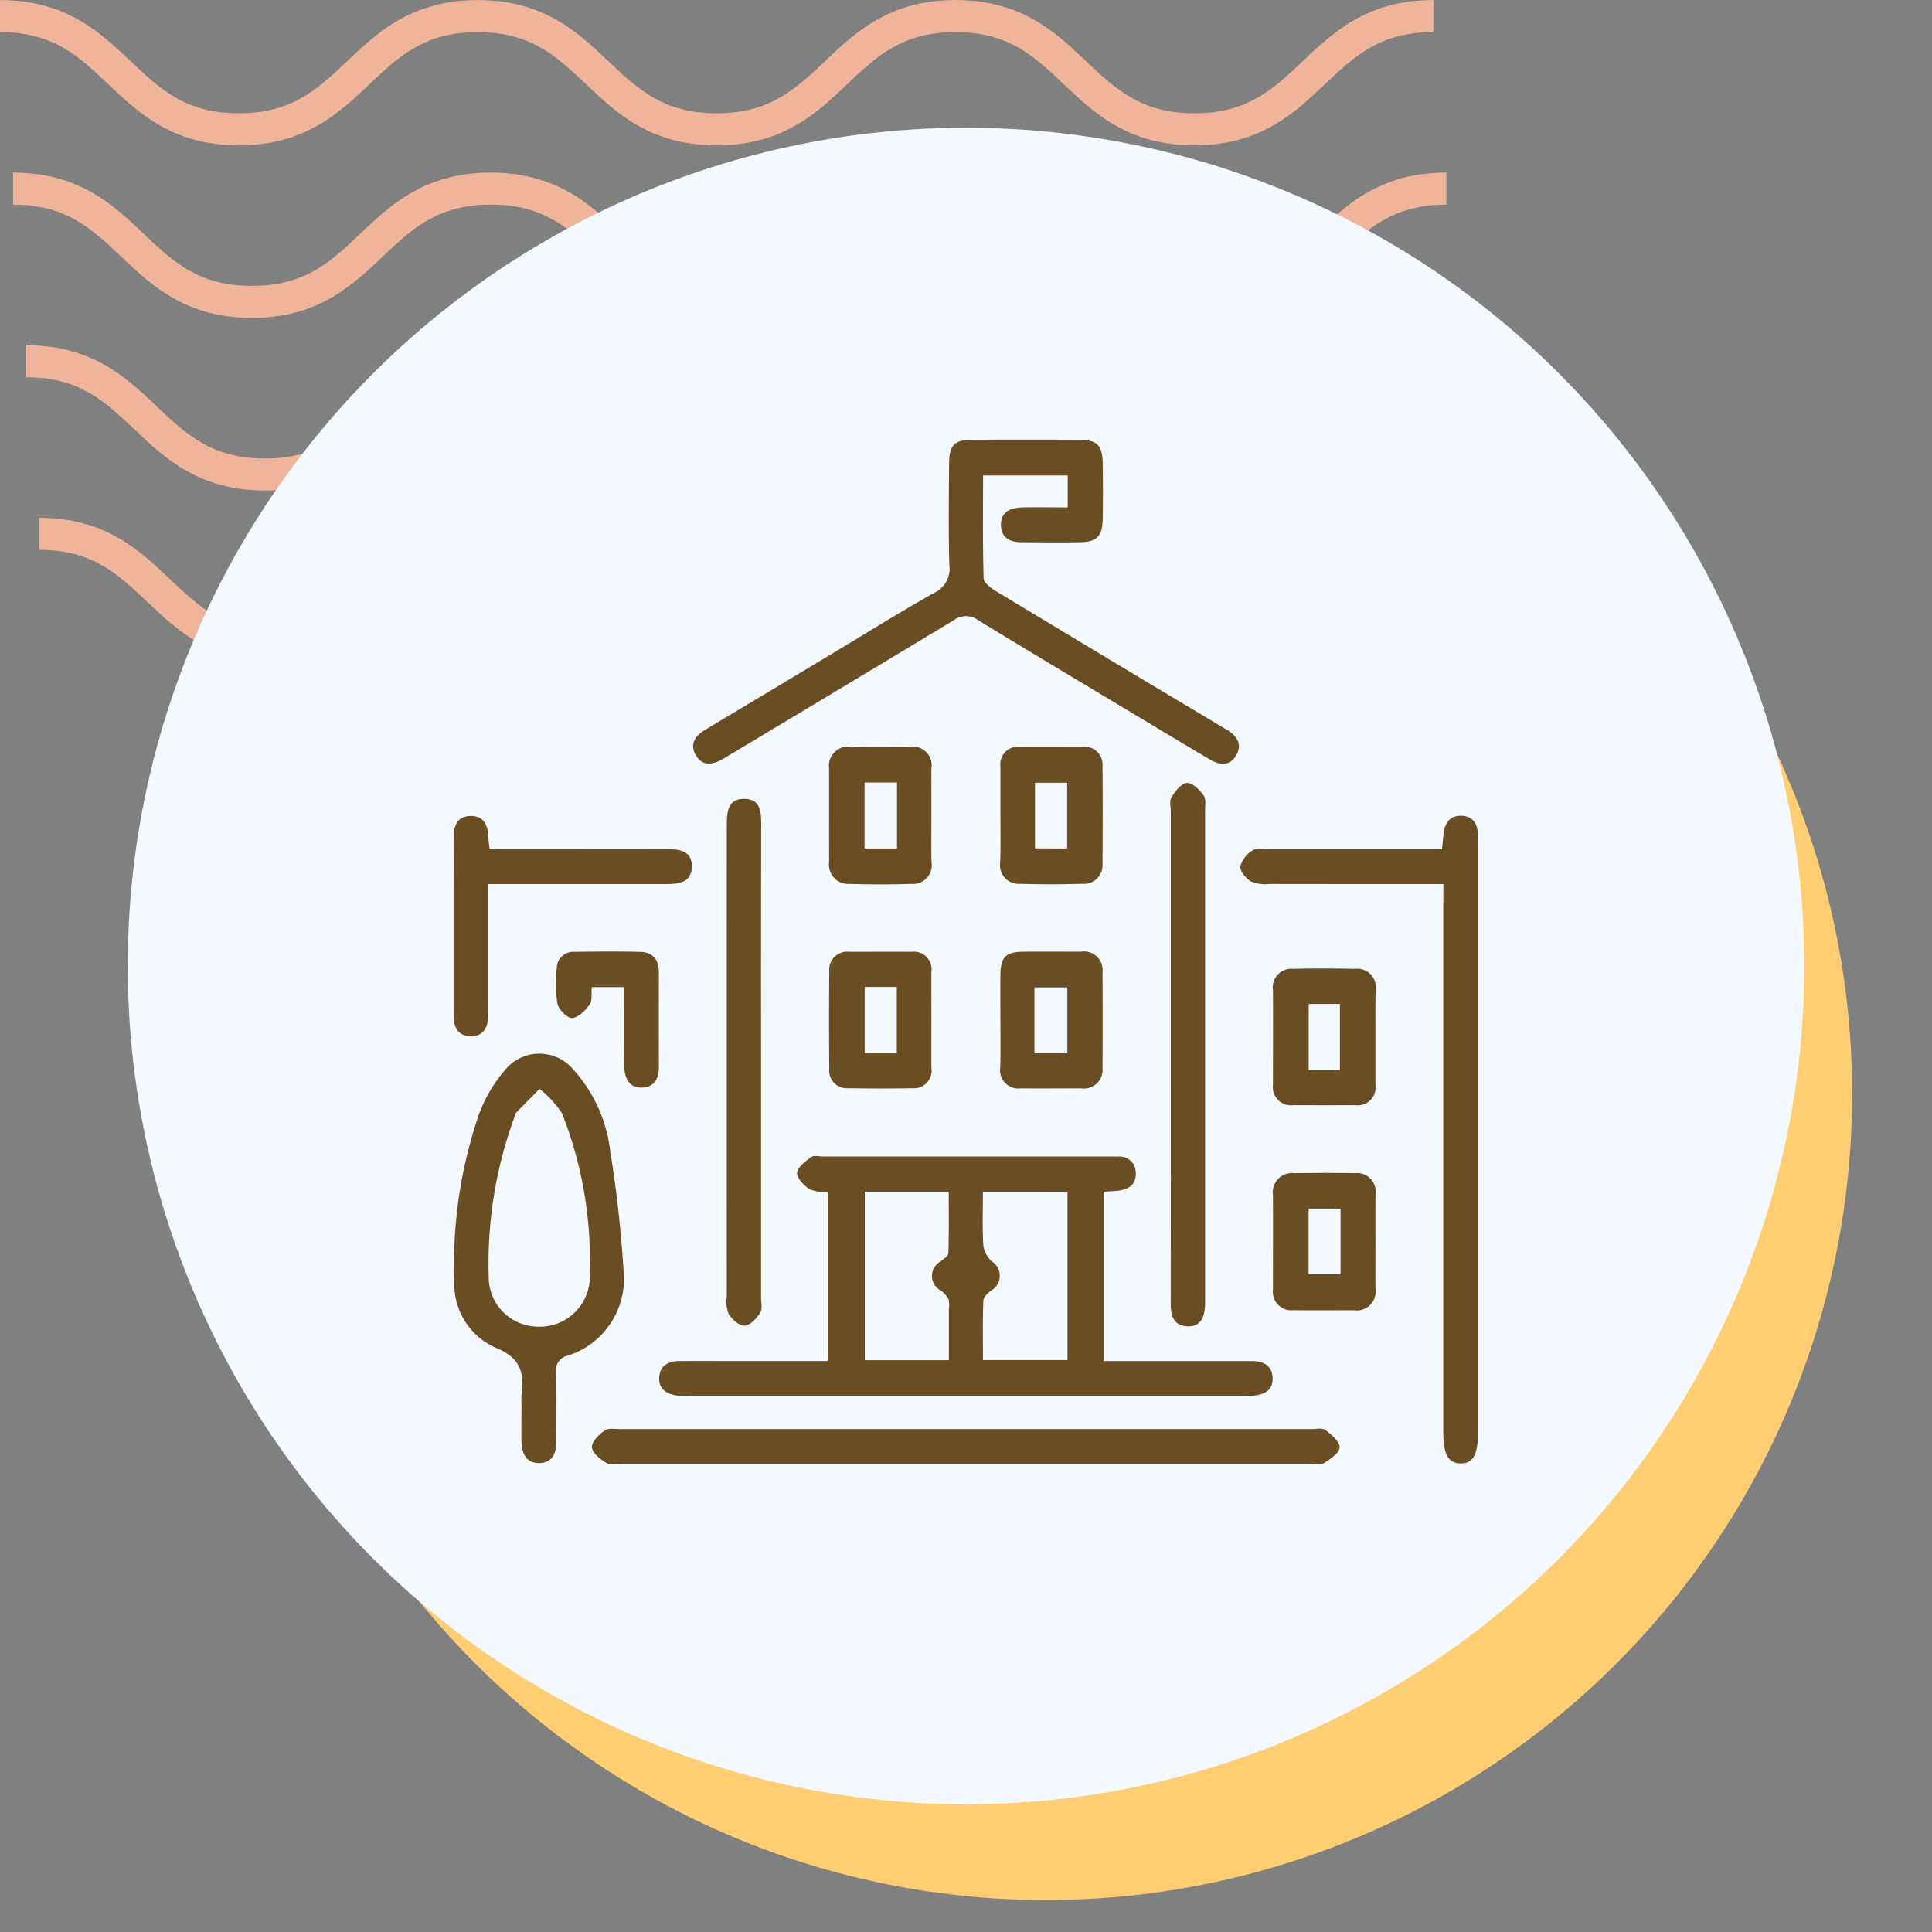 <svg xmlns="http://www.w3.org/2000/svg" xmlns:xlink="http://www.w3.org/1999/xlink" width="121" height="121" viewBox="0 0 121 121">
  <rect x="0" y="0" width="121" height="121" fill="#808080" stroke="none"/>
  <defs>
    <clipPath id="clip-path">
      <rect id="Rectangle_400938" data-name="Rectangle 400938" width="121" height="121" transform="translate(0 0)" fill="none"/>
    </clipPath>
    <clipPath id="clip-path-2">
      <rect id="Rectangle_401073" data-name="Rectangle 401073" width="92.219" height="41.532" fill="#efb499"/>
    </clipPath>
  </defs>
  <g id="Group_1104220" data-name="Group 1104220" transform="translate(-1092.207 -2259.188)">
    <g id="Group_1102765" data-name="Group 1102765" transform="translate(704.539 -3753.812)">
      <rect id="Rectangle_401103" data-name="Rectangle 401103" width="121" height="121" transform="translate(387.668 6013)" fill="none"/>
      <g id="Group_1099348" data-name="Group 1099348" transform="translate(387.668 6013)">
        <g id="Group_1099282" data-name="Group 1099282">
          <g id="Group_1099281" data-name="Group 1099281" clip-path="url(#clip-path-2)">
            <path id="Path_873375" data-name="Path 873375" d="M74.8,9.1c-4.139,0-6.28-2.03-8.17-3.821-1.855-1.756-3.452-3.274-6.792-3.274s-4.937,1.517-6.792,3.274C51.161,7.072,49.023,9.1,44.881,9.1s-6.28-2.03-8.169-3.821C34.857,3.525,33.26,2.007,29.92,2.007s-4.937,1.517-6.789,3.274C21.241,7.072,19.1,9.1,14.962,9.1S8.679,7.072,6.789,5.281C4.937,3.525,3.34,2.007,0,2.007V0C4.139,0,6.28,2.033,8.17,3.821c1.855,1.759,3.452,3.274,6.792,3.274S19.9,5.58,21.75,3.824C23.637,2.033,25.781,0,29.92,0s6.283,2.033,8.17,3.821c1.855,1.759,3.452,3.274,6.792,3.274s4.937-1.514,6.792-3.274C53.56,2.033,55.7,0,59.843,0s6.283,2.033,8.17,3.821C69.867,5.58,71.464,7.094,74.8,7.094S79.742,5.58,81.6,3.821C83.483,2.033,85.624,0,89.766,0V2.007c-3.34,0-4.937,1.517-6.792,3.274C81.084,7.072,78.943,9.1,74.8,9.1" transform="translate(2.453 32.43)" fill="#efb499"/>
            <path id="Path_873376" data-name="Path 873376" d="M74.8,9.1c-4.139,0-6.283-2.03-8.17-3.824-1.855-1.756-3.452-3.27-6.792-3.27s-4.937,1.514-6.792,3.27C51.164,7.072,49.023,9.1,44.881,9.1s-6.283-2.03-8.17-3.824c-1.855-1.756-3.452-3.27-6.792-3.27s-4.937,1.517-6.789,3.27C21.241,7.072,19.1,9.1,14.962,9.1S8.679,7.072,6.789,5.278C4.937,3.522,3.34,2.007,0,2.007V0C4.139,0,6.283,2.03,8.17,3.821c1.855,1.759,3.452,3.274,6.792,3.274S19.9,5.58,21.75,3.821C23.637,2.03,25.781,0,29.92,0S36.2,2.03,38.093,3.821c1.852,1.759,3.449,3.274,6.789,3.274s4.937-1.514,6.792-3.274C53.56,2.03,55.7,0,59.843,0s6.283,2.03,8.17,3.821C69.867,5.58,71.464,7.094,74.8,7.094S79.742,5.58,81.6,3.821C83.486,2.03,85.627,0,89.769,0V2.007c-3.34,0-4.94,1.517-6.8,3.27C81.084,7.072,78.943,9.1,74.8,9.1" transform="translate(1.635 21.62)" fill="#efb499"/>
            <path id="Path_873377" data-name="Path 873377" d="M74.8,9.1c-4.139,0-6.283-2.03-8.169-3.824-1.855-1.756-3.452-3.27-6.792-3.27s-4.937,1.514-6.792,3.27C51.164,7.072,49.02,9.1,44.881,9.1s-6.283-2.03-8.17-3.824c-1.855-1.756-3.452-3.27-6.792-3.27s-4.937,1.517-6.789,3.27C21.241,7.072,19.1,9.1,14.962,9.1S8.678,7.072,6.789,5.278C4.937,3.522,3.34,2.007,0,2.007V0C4.139,0,6.283,2.03,8.169,3.821c1.851,1.759,3.452,3.274,6.792,3.274S19.9,5.58,21.75,3.821C23.637,2.03,25.781,0,29.92,0S36.2,2.03,38.093,3.821c1.852,1.759,3.449,3.274,6.789,3.274s4.937-1.514,6.792-3.274C53.56,2.03,55.7,0,59.843,0s6.283,2.03,8.17,3.821C69.867,5.58,71.464,7.094,74.8,7.094S79.742,5.58,81.6,3.821C83.486,2.03,85.624,0,89.769,0V2.007c-3.34,0-4.941,1.517-6.8,3.27C81.084,7.072,78.943,9.1,74.8,9.1" transform="translate(0.818 10.81)" fill="#efb499"/>
            <path id="Path_873378" data-name="Path 873378" d="M74.8,9.1c-4.139,0-6.28-2.03-8.17-3.821-1.855-1.756-3.452-3.27-6.792-3.27s-4.937,1.514-6.789,3.27C51.164,7.069,49.023,9.1,44.881,9.1s-6.28-2.03-8.169-3.821c-1.855-1.756-3.452-3.27-6.792-3.27s-4.937,1.514-6.789,3.267C21.245,7.069,19.1,9.1,14.962,9.1S8.678,7.069,6.789,5.278C4.937,3.522,3.34,2.007,0,2.007V0C4.139,0,6.283,2.03,8.17,3.821c1.855,1.756,3.452,3.27,6.792,3.27S19.9,5.577,21.75,3.821C23.64,2.03,25.781,0,29.92,0s6.28,2.03,8.173,3.821c1.852,1.756,3.449,3.27,6.789,3.27s4.937-1.514,6.792-3.27C53.563,2.03,55.7,0,59.843,0s6.28,2.03,8.17,3.821c1.855,1.756,3.452,3.27,6.792,3.27s4.937-1.514,6.792-3.27C83.486,2.03,85.627,0,89.769,0V2.007c-3.344,0-4.941,1.514-6.8,3.27C81.084,7.069,78.943,9.1,74.8,9.1" transform="translate(0 0.003)" fill="#efb499"/>
          </g>
        </g>
      </g>
      <circle id="Ellipse_11504" data-name="Ellipse 11504" cx="50.5" cy="50.5" r="50.5" transform="translate(402.668 6031)" fill="#ffce73"/>
      <circle id="Ellipse_11503" data-name="Ellipse 11503" cx="52.5" cy="52.5" r="52.5" transform="translate(395.668 6021)" fill="#f3f9ff"/>
    </g>
    <g id="Group_1102768" data-name="Group 1102768" transform="translate(1118.148 2284.992)">
      <rect id="Rectangle_401104" data-name="Rectangle 401104" width="68" height="69" transform="translate(0.477 -1.269)" fill="none"/>
      <g id="Group_1103718" data-name="Group 1103718" transform="translate(-2521.354 -114.895)">
        <path id="Path_894805" data-name="Path 894805" d="M2615.886,353.419h9.239c.713,0,1.3.24,1.339,1.029.042.866-.6,1.1-1.33,1.157-.232.017-.467,0-.7,0h-34.372a6.665,6.665,0,0,1-.8-.01c-.693-.084-1.27-.362-1.212-1.172.053-.729.584-1,1.262-1.005,1.469-.007,2.939,0,4.409,0h4.884V342.835a2.787,2.787,0,0,1-1.121-.166c-.362-.235-.818-.694-.8-1.036s.519-.723.882-.986c.177-.129.518-.037.786-.037h17.837c.2,0,.4,0,.6.006a1.008,1.008,0,0,1,1.106,1.036c.027.71-.428,1-1.06,1.089-.294.039-.592.045-.948.07Zm-14.963-10.608v10.553h5.269c0-1.11,0-2.166,0-3.223a1.468,1.468,0,0,0-.022-.592,1.616,1.616,0,0,0-.482-.542,1.034,1.034,0,0,1-.043-1.811c.192-.156.506-.339.513-.519.044-1.28.023-2.563.023-3.866Zm7.4,0c0,1.174-.043,2.268.025,3.356a1.669,1.669,0,0,0,.529,1.009,1.064,1.064,0,0,1-.04,1.828c-.208.161-.479.411-.487.629-.048,1.222-.023,2.447-.023,3.726h5.293V342.813Z" transform="translate(-51.35 -179.087)" fill="#6a4d23"/>
        <path id="Path_894806" data-name="Path 894806" d="M2622.106,120.87v-2h-5.3c0,2.177-.029,4.306.034,6.433.009.278.443.614.754.8q6.983,4.219,13.987,8.4c.172.1.34.212.513.313.634.371.953.905.561,1.582-.4.7-1.047.614-1.656.254-1.809-1.071-3.609-2.156-5.411-3.238-3.032-1.821-6.071-3.631-9.086-5.479a1.281,1.281,0,0,0-1.537,0c-4.65,2.82-9.32,5.609-13.983,8.409-.172.1-.339.214-.514.31-.622.338-1.256.43-1.656-.27-.39-.683-.051-1.2.575-1.578q4.251-2.546,8.5-5.1c1.945-1.168,3.868-2.375,5.848-3.481a1.663,1.663,0,0,0,.958-1.742c-.062-2.1-.029-4.207-.016-6.311.007-1.228.323-1.538,1.546-1.542q3.256-.013,6.513,0c1.224,0,1.548.324,1.563,1.541.015,1.135.018,2.271,0,3.406-.018,1.1-.372,1.459-1.434,1.475-1.2.018-2.405.006-3.608,0-.707,0-1.294-.221-1.328-1.031-.037-.88.594-1.127,1.324-1.15C2620.174,120.848,2621.1,120.87,2622.106,120.87Z" transform="translate(-59.823 0)" fill="#6a4d23"/>
        <path id="Path_894807" data-name="Path 894807" d="M2782.452,238.481c-3.734,0-7.3,0-10.875-.006a2.425,2.425,0,0,1-1.166-.153c-.32-.19-.708-.649-.676-.948a1.727,1.727,0,0,1,.771-1.008c.233-.161.646-.074.979-.074,3.6,0,7.206,0,10.882,0,.034-.344.062-.628.091-.913.069-.675.37-1.187,1.105-1.177s1.04.506,1.055,1.2c0,.234,0,.468,0,.7q0,18.381,0,36.761c0,1.356-.316,1.909-1.083,1.9s-1.088-.569-1.088-1.918q0-16.477,0-32.955Z" transform="translate(-196.642 -94.02)" fill="#6a4d23"/>
        <path id="Path_894808" data-name="Path 894808" d="M2528.24,330.55a4.52,4.52,0,0,1,0-.6c.182-1.38-.045-2.322-1.615-2.955a4.356,4.356,0,0,1-2.588-4.212,28.8,28.8,0,0,1,1.546-10.432,9.044,9.044,0,0,1,1.606-2.728,2.77,2.77,0,0,1,4.311-.035,9.193,9.193,0,0,1,2.3,5.126c.405,2.461.671,4.954.832,7.443a5.05,5.05,0,0,1-3.522,5.342.9.9,0,0,0-.7,1.01c.042,1.435.007,2.871.016,4.307,0,.755-.223,1.383-1.068,1.4s-1.1-.633-1.12-1.365C2528.224,332.087,2528.24,331.318,2528.24,330.55Zm4.282-9.525a25.13,25.13,0,0,0-1.742-8.711,6.742,6.742,0,0,0-1.408-1.533c-.487.493-.975.985-1.459,1.482a.548.548,0,0,0-.08.182,26.658,26.658,0,0,0-1.646,10.089,3.1,3.1,0,0,0,2.99,3.137,3.141,3.141,0,0,0,3.337-2.894C2532.569,322.184,2532.522,321.579,2532.522,321.025Z" transform="translate(-0.166 -153.495)" fill="#6a4d23"/>
        <path id="Path_894809" data-name="Path 894809" d="M2590.455,428h-21.542c-.333,0-.738.1-.984-.047-.378-.231-.881-.631-.9-.977s.447-.8.8-1.057c.227-.165.644-.086.977-.086q21.641,0,43.283,0c.3,0,.686-.09.881.059.378.289.9.728.891,1.087s-.587.736-.988.99c-.216.137-.586.032-.886.032Z" transform="translate(-34.548 -247.241)" fill="#6a4d23"/>
        <path id="Path_894810" data-name="Path 894810" d="M2747.858,240.832q0-7.558,0-15.117c0-.3-.1-.672.039-.885.242-.372.62-.875.968-.9s.791.432,1.049.783c.166.226.092.643.092.975q.005,15.217,0,30.434c0,.167.005.334,0,.5-.039.726-.229,1.385-1.118,1.344-.864-.039-1.034-.676-1.033-1.421Q2747.865,248.69,2747.858,240.832Z" transform="translate(-179.12 -85.808)" fill="#6a4d23"/>
        <path id="Path_894811" data-name="Path 894811" d="M2611.3,245.426q0,7.357,0,14.713c0,.333.095.74-.059.981-.224.349-.625.782-.969.8s-.778-.39-1-.726a2.11,2.11,0,0,1-.119-1.072q-.007-14.663,0-29.327c0-.1,0-.2,0-.3.012-.772.078-1.584,1.093-1.57s1.063.8,1.062,1.587Q2611.291,237.97,2611.3,245.426Z" transform="translate(-68.222 -89.802)" fill="#6a4d23"/>
        <path id="Path_894812" data-name="Path 894812" d="M2526,238.522c0,2.528,0,4.923,0,7.317,0,.334.012.668-.007,1-.043.724-.364,1.25-1.155,1.211-.732-.037-1.009-.548-1.008-1.242q0-3.9,0-7.8c0-1.1.009-2.2,0-3.3-.008-.733.137-1.406,1-1.45.92-.047,1.151.623,1.174,1.4.006.194.041.386.073.673h4.712c2.135,0,4.27.009,6.4,0,.806-.005,1.572.123,1.557,1.1s-.807,1.092-1.593,1.092H2526Z" transform="translate(0 -94.061)" fill="#6a4d23"/>
        <path id="Path_894813" data-name="Path 894813" d="M2786.364,350.215c0,.966-.007,1.933,0,2.9a1.181,1.181,0,0,1-1.335,1.36c-1.266,0-2.533.012-3.8-.005a1.163,1.163,0,0,1-1.284-1.312c0-1.966.007-3.932,0-5.9a1.21,1.21,0,0,1,1.346-1.369c1.267-.019,2.533-.021,3.8,0a1.164,1.164,0,0,1,1.276,1.325C2786.357,348.216,2786.364,349.216,2786.364,350.215Zm-2.186-2.105h-2v4.1h2Z" transform="translate(-204.807 -183.323)" fill="#6a4d23"/>
        <path id="Path_894814" data-name="Path 894814" d="M2786.357,286.262c0,1,0,2,0,3a1.106,1.106,0,0,1-1.239,1.234q-1.948.009-3.9,0a1.145,1.145,0,0,1-1.279-1.3c0-1.964.011-3.928,0-5.893a1.168,1.168,0,0,1,1.253-1.344c1.3-.032,2.6-.025,3.9,0a1.153,1.153,0,0,1,1.275,1.317C2786.347,284.265,2786.358,285.264,2786.357,286.262Zm-2.225,2.036v-4.144h-1.956V288.3Z" transform="translate(-204.801 -132.189)" fill="#6a4d23"/>
        <path id="Path_894815" data-name="Path 894815" d="M2647.605,216.971c0,.966-.018,1.932.005,2.9a1.167,1.167,0,0,1-1.251,1.347q-1.947.06-3.9,0a1.2,1.2,0,0,1-1.262-1.36c0-1.964-.005-3.929,0-5.893a1.19,1.19,0,0,1,1.369-1.332c1.232.013,2.464.008,3.7,0a1.167,1.167,0,0,1,1.337,1.345C2647.6,214.973,2647.605,215.972,2647.605,216.971ZM2645.448,219v-4.131h-2.032V219Z" transform="translate(-93.857 -76.769)" fill="#6a4d23"/>
        <path id="Path_894816" data-name="Path 894816" d="M2694.708,216.875c0-1,0-2,0-3a1.107,1.107,0,0,1,1.234-1.237c1.3-.01,2.6,0,3.9,0a1.126,1.126,0,0,1,1.259,1.23c.022,2.031.015,4.062,0,6.093a1.164,1.164,0,0,1-1.257,1.258c-1.3.037-2.6.041-3.9,0a1.167,1.167,0,0,1-1.249-1.349C2694.726,218.873,2694.708,217.874,2694.708,216.875Zm4.181,2.13v-4.115h-2.013V219Z" transform="translate(-136.64 -76.776)" fill="#6a4d23"/>
        <path id="Path_894817" data-name="Path 894817" d="M2647.595,280.948c0,1-.009,2,0,3.006a1.108,1.108,0,0,1-1.2,1.281q-2,.036-4.008,0a1.1,1.1,0,0,1-1.189-1.2q-.028-3.055,0-6.112a1.128,1.128,0,0,1,1.265-1.231c1.3,0,2.606-.012,3.908,0a1.1,1.1,0,0,1,1.222,1.253C2647.59,278.944,2647.594,279.946,2647.595,280.948Zm-4.18-2.053v4.131h2.011v-4.131Z" transform="translate(-93.848 -127.99)" fill="#6a4d23"/>
        <path id="Path_894818" data-name="Path 894818" d="M2694.713,280.906c0-.935-.011-1.87,0-2.805.015-1.057.336-1.4,1.354-1.42,1.236-.021,2.472,0,3.708-.006a1.161,1.161,0,0,1,1.333,1.269q.02,3.006,0,6.012a1.169,1.169,0,0,1-1.328,1.281c-1.27,0-2.539.012-3.809,0a1.141,1.141,0,0,1-1.264-1.321C2694.727,282.91,2694.714,281.908,2694.713,280.906Zm2.132,2.123h2.059v-4.113h-2.059Z" transform="translate(-136.646 -127.982)" fill="#6a4d23"/>
        <path id="Path_894819" data-name="Path 894819" d="M2560.035,278.885H2558c-.037.4.049.841-.132,1.091-.27.374-.716.823-1.107.843-.3.015-.834-.536-.913-.91a8.535,8.535,0,0,1-.038-2.191,1.029,1.029,0,0,1,1.118-1.041c1.367-.023,2.736-.032,4.1,0,.808.019,1.181.5,1.178,1.306q-.01,2.951,0,5.9c0,.734-.284,1.277-1.066,1.294-.809.017-1.082-.586-1.093-1.279C2560.017,282.271,2560.035,280.639,2560.035,278.885Z" transform="translate(-25.527 -127.971)" fill="#6a4d23"/>
      </g>
    </g>
  </g>
</svg>
